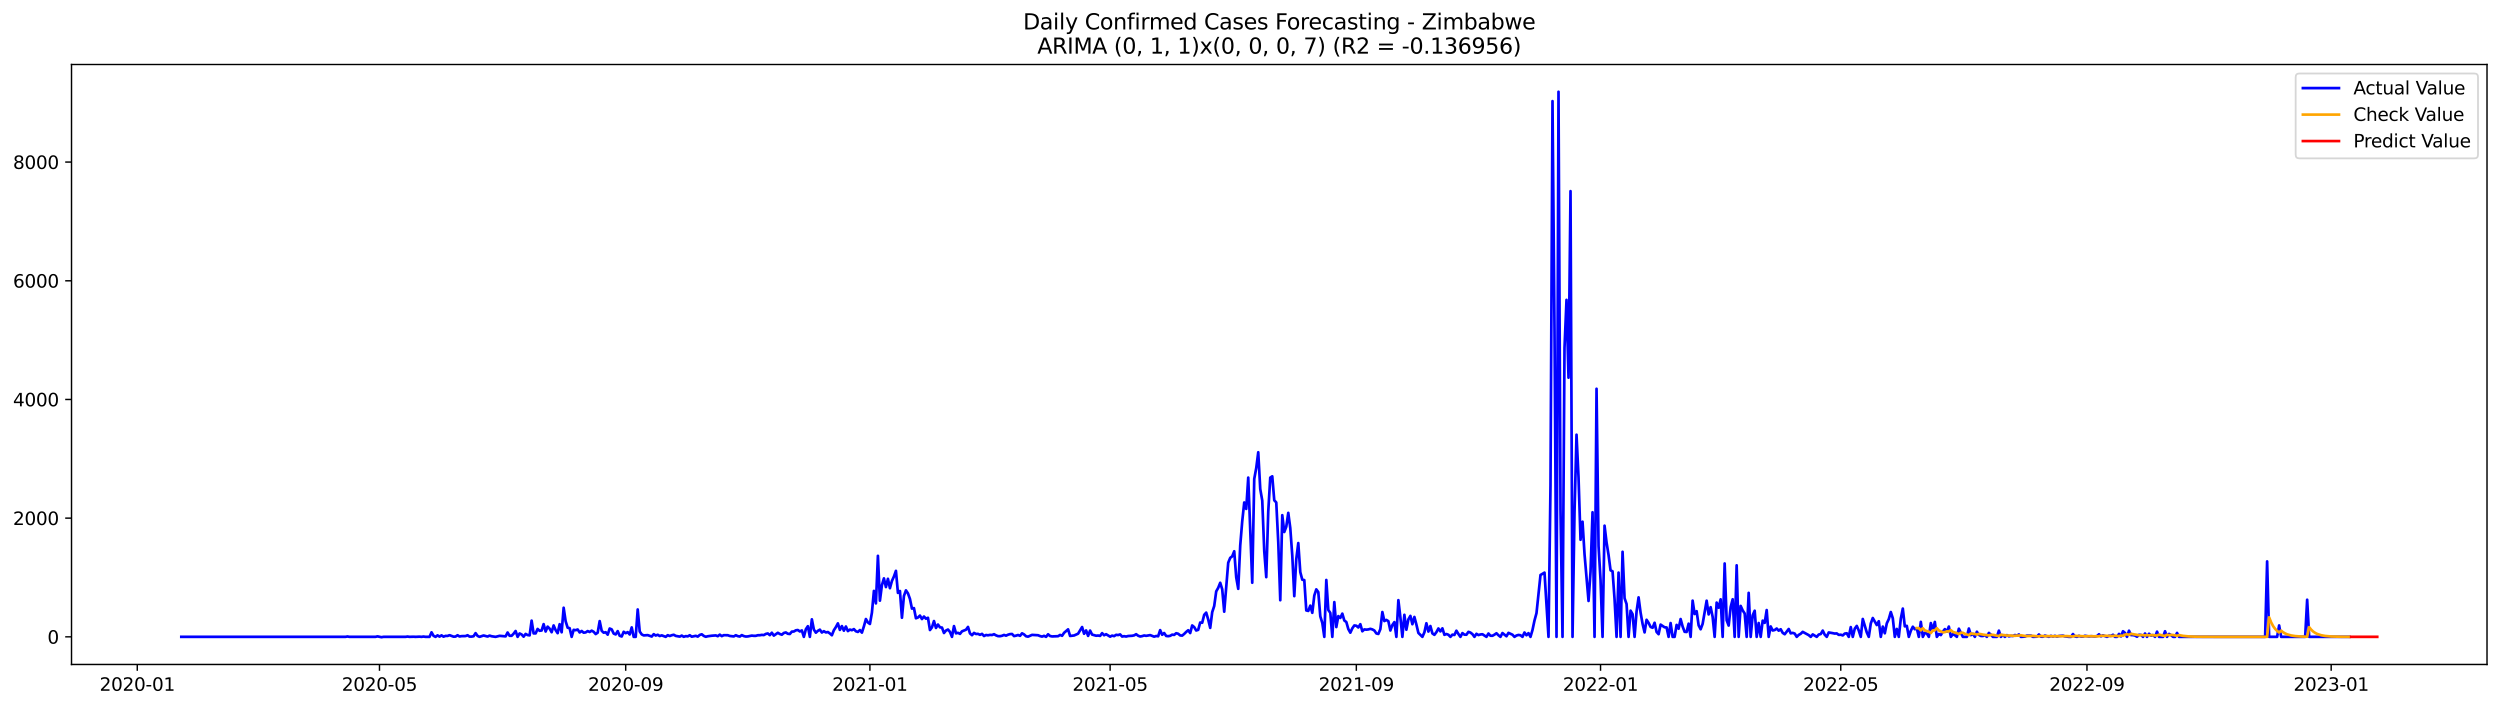 <?xml version="1.0" encoding="utf-8" standalone="no"?>
<!DOCTYPE svg PUBLIC "-//W3C//DTD SVG 1.1//EN"
  "http://www.w3.org/Graphics/SVG/1.1/DTD/svg11.dtd">
<svg xmlns:xlink="http://www.w3.org/1999/xlink" width="1386.05pt" height="392.274pt" viewBox="0 0 1386.05 392.274" xmlns="http://www.w3.org/2000/svg" version="1.1">
 <defs>
  <style type="text/css">*{stroke-linejoin: round; stroke-linecap: butt}</style>
 </defs>
 <g id="figure_1">
  <g id="patch_1">
   <path d="M 0 392.274 
L 1386.05 392.274 
L 1386.05 0 
L 0 0 
z
" style="fill: #ffffff"/>
  </g>
  <g id="axes_1">
   <g id="patch_2">
    <path d="M 39.65 368.396 
L 1378.85 368.396 
L 1378.85 35.755 
L 39.65 35.755 
z
" style="fill: #ffffff"/>
   </g>
   <g id="matplotlib.axis_1">
    <g id="xtick_1">
     <g id="line2d_1">
      <defs>
       <path id="mcf1767d768" d="M 0 0 
L 0 3.5 
" style="stroke: #000000; stroke-width: 0.8"/>
      </defs>
      <g>
       <use xlink:href="#mcf1767d768" x="76.107" y="368.396" style="stroke: #000000; stroke-width: 0.8"/>
      </g>
     </g>
     <g id="text_1">
      <!-- 2020-01 -->
      <g transform="translate(55.216 382.994)scale(0.1 -0.1)">
       <defs>
        <path id="DejaVuSans-32" d="M 1228 531 
L 3431 531 
L 3431 0 
L 469 0 
L 469 531 
Q 828 903 1448 1529 
Q 2069 2156 2228 2338 
Q 2531 2678 2651 2914 
Q 2772 3150 2772 3378 
Q 2772 3750 2511 3984 
Q 2250 4219 1831 4219 
Q 1534 4219 1204 4116 
Q 875 4013 500 3803 
L 500 4441 
Q 881 4594 1212 4672 
Q 1544 4750 1819 4750 
Q 2544 4750 2975 4387 
Q 3406 4025 3406 3419 
Q 3406 3131 3298 2873 
Q 3191 2616 2906 2266 
Q 2828 2175 2409 1742 
Q 1991 1309 1228 531 
z
" transform="scale(0.016)"/>
        <path id="DejaVuSans-30" d="M 2034 4250 
Q 1547 4250 1301 3770 
Q 1056 3291 1056 2328 
Q 1056 1369 1301 889 
Q 1547 409 2034 409 
Q 2525 409 2770 889 
Q 3016 1369 3016 2328 
Q 3016 3291 2770 3770 
Q 2525 4250 2034 4250 
z
M 2034 4750 
Q 2819 4750 3233 4129 
Q 3647 3509 3647 2328 
Q 3647 1150 3233 529 
Q 2819 -91 2034 -91 
Q 1250 -91 836 529 
Q 422 1150 422 2328 
Q 422 3509 836 4129 
Q 1250 4750 2034 4750 
z
" transform="scale(0.016)"/>
        <path id="DejaVuSans-2d" d="M 313 2009 
L 1997 2009 
L 1997 1497 
L 313 1497 
L 313 2009 
z
" transform="scale(0.016)"/>
        <path id="DejaVuSans-31" d="M 794 531 
L 1825 531 
L 1825 4091 
L 703 3866 
L 703 4441 
L 1819 4666 
L 2450 4666 
L 2450 531 
L 3481 531 
L 3481 0 
L 794 0 
L 794 531 
z
" transform="scale(0.016)"/>
       </defs>
       <use xlink:href="#DejaVuSans-32"/>
       <use xlink:href="#DejaVuSans-30" x="63.623"/>
       <use xlink:href="#DejaVuSans-32" x="127.246"/>
       <use xlink:href="#DejaVuSans-30" x="190.869"/>
       <use xlink:href="#DejaVuSans-2d" x="254.492"/>
       <use xlink:href="#DejaVuSans-30" x="290.576"/>
       <use xlink:href="#DejaVuSans-31" x="354.199"/>
      </g>
     </g>
    </g>
    <g id="xtick_2">
     <g id="line2d_2">
      <g>
       <use xlink:href="#mcf1767d768" x="210.393" y="368.396" style="stroke: #000000; stroke-width: 0.8"/>
      </g>
     </g>
     <g id="text_2">
      <!-- 2020-05 -->
      <g transform="translate(189.502 382.994)scale(0.1 -0.1)">
       <defs>
        <path id="DejaVuSans-35" d="M 691 4666 
L 3169 4666 
L 3169 4134 
L 1269 4134 
L 1269 2991 
Q 1406 3038 1543 3061 
Q 1681 3084 1819 3084 
Q 2600 3084 3056 2656 
Q 3513 2228 3513 1497 
Q 3513 744 3044 326 
Q 2575 -91 1722 -91 
Q 1428 -91 1123 -41 
Q 819 9 494 109 
L 494 744 
Q 775 591 1075 516 
Q 1375 441 1709 441 
Q 2250 441 2565 725 
Q 2881 1009 2881 1497 
Q 2881 1984 2565 2268 
Q 2250 2553 1709 2553 
Q 1456 2553 1204 2497 
Q 953 2441 691 2322 
L 691 4666 
z
" transform="scale(0.016)"/>
       </defs>
       <use xlink:href="#DejaVuSans-32"/>
       <use xlink:href="#DejaVuSans-30" x="63.623"/>
       <use xlink:href="#DejaVuSans-32" x="127.246"/>
       <use xlink:href="#DejaVuSans-30" x="190.869"/>
       <use xlink:href="#DejaVuSans-2d" x="254.492"/>
       <use xlink:href="#DejaVuSans-30" x="290.576"/>
       <use xlink:href="#DejaVuSans-35" x="354.199"/>
      </g>
     </g>
    </g>
    <g id="xtick_3">
     <g id="line2d_3">
      <g>
       <use xlink:href="#mcf1767d768" x="346.899" y="368.396" style="stroke: #000000; stroke-width: 0.8"/>
      </g>
     </g>
     <g id="text_3">
      <!-- 2020-09 -->
      <g transform="translate(326.008 382.994)scale(0.1 -0.1)">
       <defs>
        <path id="DejaVuSans-39" d="M 703 97 
L 703 672 
Q 941 559 1184 500 
Q 1428 441 1663 441 
Q 2288 441 2617 861 
Q 2947 1281 2994 2138 
Q 2813 1869 2534 1725 
Q 2256 1581 1919 1581 
Q 1219 1581 811 2004 
Q 403 2428 403 3163 
Q 403 3881 828 4315 
Q 1253 4750 1959 4750 
Q 2769 4750 3195 4129 
Q 3622 3509 3622 2328 
Q 3622 1225 3098 567 
Q 2575 -91 1691 -91 
Q 1453 -91 1209 -44 
Q 966 3 703 97 
z
M 1959 2075 
Q 2384 2075 2632 2365 
Q 2881 2656 2881 3163 
Q 2881 3666 2632 3958 
Q 2384 4250 1959 4250 
Q 1534 4250 1286 3958 
Q 1038 3666 1038 3163 
Q 1038 2656 1286 2365 
Q 1534 2075 1959 2075 
z
" transform="scale(0.016)"/>
       </defs>
       <use xlink:href="#DejaVuSans-32"/>
       <use xlink:href="#DejaVuSans-30" x="63.623"/>
       <use xlink:href="#DejaVuSans-32" x="127.246"/>
       <use xlink:href="#DejaVuSans-30" x="190.869"/>
       <use xlink:href="#DejaVuSans-2d" x="254.492"/>
       <use xlink:href="#DejaVuSans-30" x="290.576"/>
       <use xlink:href="#DejaVuSans-39" x="354.199"/>
      </g>
     </g>
    </g>
    <g id="xtick_4">
     <g id="line2d_4">
      <g>
       <use xlink:href="#mcf1767d768" x="482.295" y="368.396" style="stroke: #000000; stroke-width: 0.8"/>
      </g>
     </g>
     <g id="text_4">
      <!-- 2021-01 -->
      <g transform="translate(461.404 382.994)scale(0.1 -0.1)">
       <use xlink:href="#DejaVuSans-32"/>
       <use xlink:href="#DejaVuSans-30" x="63.623"/>
       <use xlink:href="#DejaVuSans-32" x="127.246"/>
       <use xlink:href="#DejaVuSans-31" x="190.869"/>
       <use xlink:href="#DejaVuSans-2d" x="254.492"/>
       <use xlink:href="#DejaVuSans-30" x="290.576"/>
       <use xlink:href="#DejaVuSans-31" x="354.199"/>
      </g>
     </g>
    </g>
    <g id="xtick_5">
     <g id="line2d_5">
      <g>
       <use xlink:href="#mcf1767d768" x="615.472" y="368.396" style="stroke: #000000; stroke-width: 0.8"/>
      </g>
     </g>
     <g id="text_5">
      <!-- 2021-05 -->
      <g transform="translate(594.58 382.994)scale(0.1 -0.1)">
       <use xlink:href="#DejaVuSans-32"/>
       <use xlink:href="#DejaVuSans-30" x="63.623"/>
       <use xlink:href="#DejaVuSans-32" x="127.246"/>
       <use xlink:href="#DejaVuSans-31" x="190.869"/>
       <use xlink:href="#DejaVuSans-2d" x="254.492"/>
       <use xlink:href="#DejaVuSans-30" x="290.576"/>
       <use xlink:href="#DejaVuSans-35" x="354.199"/>
      </g>
     </g>
    </g>
    <g id="xtick_6">
     <g id="line2d_6">
      <g>
       <use xlink:href="#mcf1767d768" x="751.977" y="368.396" style="stroke: #000000; stroke-width: 0.8"/>
      </g>
     </g>
     <g id="text_6">
      <!-- 2021-09 -->
      <g transform="translate(731.086 382.994)scale(0.1 -0.1)">
       <use xlink:href="#DejaVuSans-32"/>
       <use xlink:href="#DejaVuSans-30" x="63.623"/>
       <use xlink:href="#DejaVuSans-32" x="127.246"/>
       <use xlink:href="#DejaVuSans-31" x="190.869"/>
       <use xlink:href="#DejaVuSans-2d" x="254.492"/>
       <use xlink:href="#DejaVuSans-30" x="290.576"/>
       <use xlink:href="#DejaVuSans-39" x="354.199"/>
      </g>
     </g>
    </g>
    <g id="xtick_7">
     <g id="line2d_7">
      <g>
       <use xlink:href="#mcf1767d768" x="887.373" y="368.396" style="stroke: #000000; stroke-width: 0.8"/>
      </g>
     </g>
     <g id="text_7">
      <!-- 2022-01 -->
      <g transform="translate(866.482 382.994)scale(0.1 -0.1)">
       <use xlink:href="#DejaVuSans-32"/>
       <use xlink:href="#DejaVuSans-30" x="63.623"/>
       <use xlink:href="#DejaVuSans-32" x="127.246"/>
       <use xlink:href="#DejaVuSans-32" x="190.869"/>
       <use xlink:href="#DejaVuSans-2d" x="254.492"/>
       <use xlink:href="#DejaVuSans-30" x="290.576"/>
       <use xlink:href="#DejaVuSans-31" x="354.199"/>
      </g>
     </g>
    </g>
    <g id="xtick_8">
     <g id="line2d_8">
      <g>
       <use xlink:href="#mcf1767d768" x="1020.55" y="368.396" style="stroke: #000000; stroke-width: 0.8"/>
      </g>
     </g>
     <g id="text_8">
      <!-- 2022-05 -->
      <g transform="translate(999.659 382.994)scale(0.1 -0.1)">
       <use xlink:href="#DejaVuSans-32"/>
       <use xlink:href="#DejaVuSans-30" x="63.623"/>
       <use xlink:href="#DejaVuSans-32" x="127.246"/>
       <use xlink:href="#DejaVuSans-32" x="190.869"/>
       <use xlink:href="#DejaVuSans-2d" x="254.492"/>
       <use xlink:href="#DejaVuSans-30" x="290.576"/>
       <use xlink:href="#DejaVuSans-35" x="354.199"/>
      </g>
     </g>
    </g>
    <g id="xtick_9">
     <g id="line2d_9">
      <g>
       <use xlink:href="#mcf1767d768" x="1157.056" y="368.396" style="stroke: #000000; stroke-width: 0.8"/>
      </g>
     </g>
     <g id="text_9">
      <!-- 2022-09 -->
      <g transform="translate(1136.164 382.994)scale(0.1 -0.1)">
       <use xlink:href="#DejaVuSans-32"/>
       <use xlink:href="#DejaVuSans-30" x="63.623"/>
       <use xlink:href="#DejaVuSans-32" x="127.246"/>
       <use xlink:href="#DejaVuSans-32" x="190.869"/>
       <use xlink:href="#DejaVuSans-2d" x="254.492"/>
       <use xlink:href="#DejaVuSans-30" x="290.576"/>
       <use xlink:href="#DejaVuSans-39" x="354.199"/>
      </g>
     </g>
    </g>
    <g id="xtick_10">
     <g id="line2d_10">
      <g>
       <use xlink:href="#mcf1767d768" x="1292.452" y="368.396" style="stroke: #000000; stroke-width: 0.8"/>
      </g>
     </g>
     <g id="text_10">
      <!-- 2023-01 -->
      <g transform="translate(1271.56 382.994)scale(0.1 -0.1)">
       <defs>
        <path id="DejaVuSans-33" d="M 2597 2516 
Q 3050 2419 3304 2112 
Q 3559 1806 3559 1356 
Q 3559 666 3084 287 
Q 2609 -91 1734 -91 
Q 1441 -91 1130 -33 
Q 819 25 488 141 
L 488 750 
Q 750 597 1062 519 
Q 1375 441 1716 441 
Q 2309 441 2620 675 
Q 2931 909 2931 1356 
Q 2931 1769 2642 2001 
Q 2353 2234 1838 2234 
L 1294 2234 
L 1294 2753 
L 1863 2753 
Q 2328 2753 2575 2939 
Q 2822 3125 2822 3475 
Q 2822 3834 2567 4026 
Q 2313 4219 1838 4219 
Q 1578 4219 1281 4162 
Q 984 4106 628 3988 
L 628 4550 
Q 988 4650 1302 4700 
Q 1616 4750 1894 4750 
Q 2613 4750 3031 4423 
Q 3450 4097 3450 3541 
Q 3450 3153 3228 2886 
Q 3006 2619 2597 2516 
z
" transform="scale(0.016)"/>
       </defs>
       <use xlink:href="#DejaVuSans-32"/>
       <use xlink:href="#DejaVuSans-30" x="63.623"/>
       <use xlink:href="#DejaVuSans-32" x="127.246"/>
       <use xlink:href="#DejaVuSans-33" x="190.869"/>
       <use xlink:href="#DejaVuSans-2d" x="254.492"/>
       <use xlink:href="#DejaVuSans-30" x="290.576"/>
       <use xlink:href="#DejaVuSans-31" x="354.199"/>
      </g>
     </g>
    </g>
   </g>
   <g id="matplotlib.axis_2">
    <g id="ytick_1">
     <g id="line2d_11">
      <defs>
       <path id="m72640cbdbe" d="M 0 0 
L -3.5 0 
" style="stroke: #000000; stroke-width: 0.8"/>
      </defs>
      <g>
       <use xlink:href="#m72640cbdbe" x="39.65" y="353.078" style="stroke: #000000; stroke-width: 0.8"/>
      </g>
     </g>
     <g id="text_11">
      <!-- 0 -->
      <g transform="translate(26.288 356.877)scale(0.1 -0.1)">
       <use xlink:href="#DejaVuSans-30"/>
      </g>
     </g>
    </g>
    <g id="ytick_2">
     <g id="line2d_12">
      <g>
       <use xlink:href="#m72640cbdbe" x="39.65" y="287.275" style="stroke: #000000; stroke-width: 0.8"/>
      </g>
     </g>
     <g id="text_12">
      <!-- 2000 -->
      <g transform="translate(7.2 291.074)scale(0.1 -0.1)">
       <use xlink:href="#DejaVuSans-32"/>
       <use xlink:href="#DejaVuSans-30" x="63.623"/>
       <use xlink:href="#DejaVuSans-30" x="127.246"/>
       <use xlink:href="#DejaVuSans-30" x="190.869"/>
      </g>
     </g>
    </g>
    <g id="ytick_3">
     <g id="line2d_13">
      <g>
       <use xlink:href="#m72640cbdbe" x="39.65" y="221.471" style="stroke: #000000; stroke-width: 0.8"/>
      </g>
     </g>
     <g id="text_13">
      <!-- 4000 -->
      <g transform="translate(7.2 225.27)scale(0.1 -0.1)">
       <defs>
        <path id="DejaVuSans-34" d="M 2419 4116 
L 825 1625 
L 2419 1625 
L 2419 4116 
z
M 2253 4666 
L 3047 4666 
L 3047 1625 
L 3713 1625 
L 3713 1100 
L 3047 1100 
L 3047 0 
L 2419 0 
L 2419 1100 
L 313 1100 
L 313 1709 
L 2253 4666 
z
" transform="scale(0.016)"/>
       </defs>
       <use xlink:href="#DejaVuSans-34"/>
       <use xlink:href="#DejaVuSans-30" x="63.623"/>
       <use xlink:href="#DejaVuSans-30" x="127.246"/>
       <use xlink:href="#DejaVuSans-30" x="190.869"/>
      </g>
     </g>
    </g>
    <g id="ytick_4">
     <g id="line2d_14">
      <g>
       <use xlink:href="#m72640cbdbe" x="39.65" y="155.668" style="stroke: #000000; stroke-width: 0.8"/>
      </g>
     </g>
     <g id="text_14">
      <!-- 6000 -->
      <g transform="translate(7.2 159.467)scale(0.1 -0.1)">
       <defs>
        <path id="DejaVuSans-36" d="M 2113 2584 
Q 1688 2584 1439 2293 
Q 1191 2003 1191 1497 
Q 1191 994 1439 701 
Q 1688 409 2113 409 
Q 2538 409 2786 701 
Q 3034 994 3034 1497 
Q 3034 2003 2786 2293 
Q 2538 2584 2113 2584 
z
M 3366 4563 
L 3366 3988 
Q 3128 4100 2886 4159 
Q 2644 4219 2406 4219 
Q 1781 4219 1451 3797 
Q 1122 3375 1075 2522 
Q 1259 2794 1537 2939 
Q 1816 3084 2150 3084 
Q 2853 3084 3261 2657 
Q 3669 2231 3669 1497 
Q 3669 778 3244 343 
Q 2819 -91 2113 -91 
Q 1303 -91 875 529 
Q 447 1150 447 2328 
Q 447 3434 972 4092 
Q 1497 4750 2381 4750 
Q 2619 4750 2861 4703 
Q 3103 4656 3366 4563 
z
" transform="scale(0.016)"/>
       </defs>
       <use xlink:href="#DejaVuSans-36"/>
       <use xlink:href="#DejaVuSans-30" x="63.623"/>
       <use xlink:href="#DejaVuSans-30" x="127.246"/>
       <use xlink:href="#DejaVuSans-30" x="190.869"/>
      </g>
     </g>
    </g>
    <g id="ytick_5">
     <g id="line2d_15">
      <g>
       <use xlink:href="#m72640cbdbe" x="39.65" y="89.864" style="stroke: #000000; stroke-width: 0.8"/>
      </g>
     </g>
     <g id="text_15">
      <!-- 8000 -->
      <g transform="translate(7.2 93.663)scale(0.1 -0.1)">
       <defs>
        <path id="DejaVuSans-38" d="M 2034 2216 
Q 1584 2216 1326 1975 
Q 1069 1734 1069 1313 
Q 1069 891 1326 650 
Q 1584 409 2034 409 
Q 2484 409 2743 651 
Q 3003 894 3003 1313 
Q 3003 1734 2745 1975 
Q 2488 2216 2034 2216 
z
M 1403 2484 
Q 997 2584 770 2862 
Q 544 3141 544 3541 
Q 544 4100 942 4425 
Q 1341 4750 2034 4750 
Q 2731 4750 3128 4425 
Q 3525 4100 3525 3541 
Q 3525 3141 3298 2862 
Q 3072 2584 2669 2484 
Q 3125 2378 3379 2068 
Q 3634 1759 3634 1313 
Q 3634 634 3220 271 
Q 2806 -91 2034 -91 
Q 1263 -91 848 271 
Q 434 634 434 1313 
Q 434 1759 690 2068 
Q 947 2378 1403 2484 
z
M 1172 3481 
Q 1172 3119 1398 2916 
Q 1625 2713 2034 2713 
Q 2441 2713 2670 2916 
Q 2900 3119 2900 3481 
Q 2900 3844 2670 4047 
Q 2441 4250 2034 4250 
Q 1625 4250 1398 4047 
Q 1172 3844 1172 3481 
z
" transform="scale(0.016)"/>
       </defs>
       <use xlink:href="#DejaVuSans-38"/>
       <use xlink:href="#DejaVuSans-30" x="63.623"/>
       <use xlink:href="#DejaVuSans-30" x="127.246"/>
       <use xlink:href="#DejaVuSans-30" x="190.869"/>
      </g>
     </g>
    </g>
   </g>
   <g id="line2d_16">
    <path d="M 100.523 353.078 
L 191.527 353.078 
L 192.636 352.881 
L 193.746 353.078 
L 197.076 353.078 
L 208.174 353.078 
L 209.283 352.815 
L 211.503 353.276 
L 212.613 353.078 
L 224.821 353.078 
L 225.931 352.914 
L 227.04 353.078 
L 229.26 353.012 
L 230.37 353.078 
L 232.589 352.979 
L 233.699 353.078 
L 234.809 352.914 
L 235.919 353.078 
L 238.138 353.078 
L 239.248 350.578 
L 240.358 352.519 
L 241.468 353.078 
L 242.578 352.256 
L 243.687 352.946 
L 244.797 352.256 
L 245.907 352.979 
L 247.017 352.552 
L 248.127 352.585 
L 249.236 352.157 
L 251.456 352.979 
L 252.566 352.914 
L 253.676 352.19 
L 254.785 352.881 
L 255.895 352.683 
L 258.115 352.65 
L 259.225 352.19 
L 260.334 352.946 
L 261.444 352.946 
L 262.554 352.749 
L 263.664 351.038 
L 264.774 352.552 
L 265.883 353.078 
L 268.103 352.321 
L 270.323 352.914 
L 271.432 352.387 
L 272.542 352.749 
L 274.762 353.078 
L 276.981 352.519 
L 280.311 352.815 
L 281.421 350.676 
L 282.531 352.486 
L 283.64 352.486 
L 284.75 351.334 
L 285.86 349.854 
L 286.97 353.078 
L 288.08 351.203 
L 289.189 351.762 
L 290.299 352.979 
L 291.409 351.466 
L 292.519 352.091 
L 293.629 352.256 
L 294.738 344.096 
L 295.848 351.17 
L 296.958 351.17 
L 298.068 348.702 
L 299.178 349.722 
L 300.287 349.558 
L 301.397 346.037 
L 302.507 350.117 
L 303.617 347.419 
L 304.727 348.538 
L 305.836 350.512 
L 306.946 346.761 
L 308.056 349.36 
L 309.166 351.038 
L 310.276 346.07 
L 311.385 350.545 
L 312.495 336.956 
L 313.605 344.458 
L 314.715 348.011 
L 315.825 348.274 
L 316.934 353.078 
L 318.044 349.196 
L 319.154 349.393 
L 320.264 348.998 
L 321.374 350.643 
L 322.483 349.821 
L 323.593 350.775 
L 324.703 350.61 
L 325.813 349.887 
L 326.923 350.38 
L 328.032 349.656 
L 329.142 350.281 
L 330.252 351.532 
L 331.362 350.775 
L 332.472 344.359 
L 333.581 349.722 
L 334.691 350.775 
L 335.801 350.512 
L 336.911 351.861 
L 338.021 348.472 
L 339.131 348.932 
L 340.24 351.268 
L 341.35 351.729 
L 342.46 349.92 
L 343.57 352.486 
L 344.68 352.881 
L 345.789 350.281 
L 346.899 351.038 
L 348.009 350.479 
L 349.119 351.762 
L 350.229 347.847 
L 351.338 353.078 
L 352.448 353.078 
L 353.558 337.91 
L 354.668 350.117 
L 355.778 351.729 
L 356.887 352.288 
L 359.107 352.124 
L 361.327 352.914 
L 362.436 351.598 
L 363.546 352.354 
L 364.656 351.927 
L 365.766 352.617 
L 366.876 352.256 
L 369.095 353.078 
L 370.205 352.157 
L 371.315 352.617 
L 372.425 352.19 
L 373.534 351.927 
L 374.644 352.552 
L 376.864 352.946 
L 377.974 352.387 
L 379.083 353.045 
L 380.193 352.683 
L 381.303 352.815 
L 382.413 352.19 
L 383.523 352.979 
L 385.742 352.519 
L 386.852 352.946 
L 387.962 352.025 
L 389.072 351.663 
L 390.181 352.552 
L 391.291 353.045 
L 392.401 352.749 
L 394.621 352.453 
L 396.84 352.288 
L 397.95 352.716 
L 399.06 351.861 
L 400.17 352.683 
L 401.28 352.157 
L 403.499 352.19 
L 404.609 352.585 
L 406.829 352.848 
L 407.938 352.19 
L 409.048 352.683 
L 410.158 352.914 
L 411.268 352.124 
L 412.378 352.65 
L 413.487 352.914 
L 414.597 352.848 
L 416.817 352.387 
L 417.927 352.519 
L 419.036 352.519 
L 420.146 352.19 
L 421.256 352.19 
L 422.366 351.992 
L 423.476 352.091 
L 424.585 351.466 
L 425.695 351.203 
L 426.805 352.124 
L 427.915 350.808 
L 429.025 352.387 
L 431.244 350.841 
L 432.354 351.499 
L 433.464 351.894 
L 434.574 350.939 
L 435.683 350.643 
L 436.793 351.367 
L 437.903 351.499 
L 439.013 350.183 
L 440.123 350.117 
L 441.232 349.459 
L 442.342 349.294 
L 443.452 350.084 
L 444.562 349.525 
L 445.672 353.078 
L 446.781 348.867 
L 447.891 347.189 
L 449.001 353.078 
L 450.111 343.372 
L 451.221 349.031 
L 452.33 350.775 
L 453.44 349.755 
L 454.55 349.097 
L 455.66 350.676 
L 456.77 349.952 
L 457.879 350.643 
L 458.989 350.413 
L 460.099 351.203 
L 461.209 352.19 
L 462.319 349.393 
L 463.429 347.682 
L 464.538 345.609 
L 465.648 349.229 
L 466.758 347.123 
L 467.868 349.656 
L 468.978 347.353 
L 470.087 349.887 
L 471.197 349.064 
L 472.307 349.393 
L 473.417 348.801 
L 474.527 349.985 
L 475.636 350.347 
L 476.746 349.327 
L 477.856 350.742 
L 478.966 347.254 
L 480.076 343.208 
L 481.185 345.116 
L 482.295 345.938 
L 483.405 339.687 
L 484.515 327.612 
L 485.625 334.522 
L 486.734 308.167 
L 487.844 333.008 
L 488.954 324.421 
L 490.064 320.67 
L 491.174 325.474 
L 492.283 320.9 
L 493.393 326.099 
L 494.503 322.085 
L 495.613 319.617 
L 496.723 316.491 
L 497.832 328.698 
L 498.942 327.678 
L 500.052 342.484 
L 501.162 330.409 
L 502.272 327.316 
L 503.381 328.961 
L 504.491 332.054 
L 505.601 337.417 
L 506.711 337.154 
L 507.821 342.78 
L 508.93 342.352 
L 510.04 341.299 
L 511.15 343.208 
L 512.26 341.826 
L 513.37 343.01 
L 514.479 342.517 
L 515.589 349.294 
L 516.699 347.814 
L 517.809 344.326 
L 518.919 348.143 
L 520.028 346.267 
L 521.138 347.814 
L 522.248 347.945 
L 523.358 350.939 
L 524.468 349.591 
L 525.578 349.031 
L 526.687 350.347 
L 527.797 353.078 
L 528.907 347.123 
L 530.017 351.137 
L 531.127 350.841 
L 532.236 351.433 
L 533.346 350.018 
L 535.566 349.13 
L 536.676 347.583 
L 537.785 351.17 
L 538.895 352.157 
L 540.005 350.907 
L 541.115 351.499 
L 542.225 351.433 
L 543.334 351.959 
L 544.444 351.433 
L 545.554 352.617 
L 546.664 352.058 
L 547.774 352.223 
L 548.883 351.992 
L 549.993 352.058 
L 551.103 351.63 
L 552.213 352.256 
L 553.323 352.683 
L 554.432 352.716 
L 555.542 352.486 
L 556.652 352.025 
L 557.762 352.42 
L 558.872 351.894 
L 559.981 351.565 
L 561.091 351.499 
L 562.201 352.65 
L 563.311 352.42 
L 564.421 352.058 
L 565.53 352.519 
L 566.64 351.137 
L 567.75 351.729 
L 568.86 352.749 
L 569.97 352.979 
L 572.189 351.992 
L 575.519 352.19 
L 576.628 352.65 
L 577.738 352.946 
L 578.848 352.519 
L 579.958 353.078 
L 581.068 351.663 
L 582.177 352.617 
L 583.287 352.848 
L 586.617 352.716 
L 587.727 352.025 
L 588.836 352.486 
L 589.946 350.841 
L 592.166 348.932 
L 593.276 352.585 
L 595.495 352.321 
L 597.715 351.334 
L 599.934 347.649 
L 601.044 351.367 
L 602.154 349.525 
L 603.264 352.552 
L 604.374 349.623 
L 605.483 351.828 
L 607.703 352.453 
L 608.813 352.354 
L 609.923 352.552 
L 611.032 351.038 
L 612.142 352.19 
L 613.252 351.63 
L 615.472 352.979 
L 616.581 352.387 
L 617.691 352.683 
L 618.801 351.959 
L 619.911 352.091 
L 621.021 351.729 
L 622.13 352.914 
L 623.24 352.716 
L 624.35 352.914 
L 625.46 352.617 
L 627.679 352.486 
L 628.789 352.256 
L 629.899 351.63 
L 631.009 352.453 
L 632.119 352.881 
L 633.228 352.683 
L 634.338 352.321 
L 635.448 352.519 
L 637.668 352.124 
L 639.887 352.979 
L 640.997 352.617 
L 642.107 352.749 
L 643.217 349.36 
L 644.326 351.927 
L 645.436 350.972 
L 646.546 352.585 
L 647.656 352.716 
L 648.766 352.519 
L 649.876 351.861 
L 650.985 351.992 
L 652.095 351.071 
L 653.205 351.367 
L 654.315 352.288 
L 655.425 352.387 
L 656.534 351.466 
L 657.644 350.347 
L 658.754 349.426 
L 659.864 350.972 
L 660.974 346.761 
L 662.083 347.682 
L 663.193 349.558 
L 664.303 349.196 
L 665.413 345.149 
L 666.523 345.247 
L 667.632 340.872 
L 668.742 339.654 
L 669.852 343.438 
L 670.962 348.11 
L 672.072 339.391 
L 673.181 336.002 
L 674.291 327.875 
L 675.401 325.901 
L 676.511 323.105 
L 677.621 326.724 
L 678.73 339.128 
L 680.95 311.984 
L 682.06 309.286 
L 683.17 308.43 
L 684.279 305.634 
L 685.389 320.111 
L 686.499 326.461 
L 687.609 302.409 
L 688.719 288.953 
L 689.828 278.589 
L 690.938 282.142 
L 692.048 264.803 
L 694.268 323.072 
L 695.377 265.527 
L 696.487 259.473 
L 697.597 250.754 
L 698.707 271.12 
L 699.817 277.536 
L 700.926 305.535 
L 702.036 319.979 
L 703.146 283.557 
L 704.256 264.803 
L 705.366 264.079 
L 706.475 277.371 
L 707.585 278.556 
L 708.695 300.731 
L 709.805 332.778 
L 710.915 285.629 
L 712.025 294.941 
L 713.134 292.012 
L 714.244 284.346 
L 715.354 292.736 
L 716.464 308.003 
L 717.574 330.507 
L 718.683 310.01 
L 719.793 301.093 
L 720.903 317.182 
L 722.013 321.394 
L 723.123 321.624 
L 724.232 338.437 
L 725.342 338.7 
L 726.452 335.772 
L 727.562 339.753 
L 728.672 330.178 
L 729.781 326.757 
L 730.891 328.27 
L 732.001 341.727 
L 733.111 345.346 
L 734.221 353.078 
L 735.33 321.558 
L 736.44 338.206 
L 737.55 339.786 
L 738.66 353.078 
L 739.77 333.831 
L 740.879 347.649 
L 741.989 341.595 
L 743.099 342.582 
L 744.209 340.214 
L 745.319 344.03 
L 746.428 344.853 
L 747.538 348.768 
L 748.648 350.775 
L 749.758 348.34 
L 750.868 346.761 
L 751.977 346.925 
L 753.087 347.88 
L 754.197 346.07 
L 755.307 349.985 
L 756.417 348.965 
L 757.526 349.097 
L 758.636 348.965 
L 759.746 348.636 
L 760.856 348.965 
L 761.966 349.558 
L 763.075 351.203 
L 764.185 351.466 
L 765.295 348.801 
L 766.405 339.325 
L 767.515 344.326 
L 768.624 343.701 
L 769.734 344.392 
L 770.844 349.558 
L 771.954 346.531 
L 773.064 344.918 
L 774.174 353.078 
L 775.283 332.745 
L 776.393 342.221 
L 777.503 353.078 
L 778.613 340.872 
L 779.723 349.13 
L 780.832 343.405 
L 781.942 341.464 
L 783.052 346.07 
L 784.162 342.056 
L 785.272 346.235 
L 786.381 350.907 
L 788.601 353.078 
L 789.711 350.578 
L 790.821 345.544 
L 791.93 350.15 
L 793.04 347.09 
L 794.15 351.203 
L 795.26 351.959 
L 796.37 350.479 
L 797.479 348.439 
L 798.589 350.051 
L 799.699 348.373 
L 800.809 351.959 
L 801.919 351.499 
L 803.028 351.927 
L 804.138 353.078 
L 805.248 351.861 
L 806.358 352.025 
L 807.468 349.689 
L 808.577 351.499 
L 809.687 353.078 
L 810.797 351.005 
L 811.907 351.861 
L 813.017 351.894 
L 814.126 350.314 
L 815.236 350.709 
L 816.346 351.565 
L 817.456 353.078 
L 818.566 351.4 
L 819.675 352.091 
L 820.785 351.762 
L 821.895 351.63 
L 824.115 353.078 
L 825.224 351.236 
L 826.334 352.453 
L 827.444 352.486 
L 828.554 351.861 
L 829.664 351.104 
L 830.773 352.19 
L 831.883 353.078 
L 832.993 350.972 
L 835.213 352.749 
L 836.323 350.874 
L 838.542 351.894 
L 839.652 353.078 
L 840.762 352.354 
L 841.872 352.025 
L 842.981 352.19 
L 844.091 353.078 
L 845.201 350.676 
L 846.311 352.19 
L 847.421 351.038 
L 848.53 353.078 
L 849.64 349.294 
L 850.75 344.03 
L 851.86 339.95 
L 854.079 318.794 
L 856.299 317.478 
L 858.519 353.078 
L 859.628 269.014 
L 860.738 56.074 
L 861.848 182.351 
L 862.958 353.078 
L 864.068 50.876 
L 865.177 282.734 
L 866.287 353.078 
L 867.397 192.781 
L 868.507 166.262 
L 869.617 209.396 
L 870.726 105.986 
L 871.836 353.078 
L 872.946 283.787 
L 874.056 241.015 
L 875.166 264.605 
L 876.275 299.251 
L 877.385 289.249 
L 878.495 307.279 
L 880.715 333.173 
L 881.824 316.952 
L 882.934 284.017 
L 884.044 353.078 
L 885.154 215.549 
L 886.264 302.738 
L 887.373 321.624 
L 888.483 353.078 
L 889.593 291.453 
L 890.703 300.731 
L 891.813 307.707 
L 892.922 316.195 
L 894.032 316.755 
L 895.142 332.153 
L 896.252 353.078 
L 897.362 317.478 
L 898.472 353.078 
L 899.581 305.93 
L 900.691 331.659 
L 901.801 334.883 
L 902.911 353.078 
L 904.021 338.568 
L 905.13 340.51 
L 906.24 353.078 
L 907.35 339.029 
L 908.46 331.198 
L 909.57 339.621 
L 910.679 345.906 
L 911.789 350.61 
L 912.899 343.635 
L 914.009 345.346 
L 915.119 347.583 
L 916.228 348.044 
L 917.338 345.28 
L 918.448 350.38 
L 919.558 351.598 
L 920.668 346.3 
L 922.887 347.781 
L 923.997 347.88 
L 925.107 353.078 
L 926.217 345.445 
L 927.326 353.078 
L 928.436 353.078 
L 929.546 346.465 
L 930.656 348.571 
L 931.766 343.208 
L 932.875 347.353 
L 933.985 350.281 
L 935.095 350.38 
L 936.205 345.774 
L 937.315 353.078 
L 938.424 333.008 
L 939.534 340.411 
L 940.644 338.865 
L 941.754 346.695 
L 942.864 348.867 
L 943.973 345.873 
L 946.193 333.041 
L 947.303 340.641 
L 948.413 336.627 
L 949.522 342.023 
L 950.632 353.078 
L 951.742 334.094 
L 952.852 336.923 
L 953.962 332.284 
L 955.071 353.078 
L 956.181 312.412 
L 957.291 343.866 
L 958.401 346.827 
L 959.511 336.594 
L 960.621 332.251 
L 961.73 353.078 
L 962.84 313.431 
L 963.95 353.078 
L 965.06 335.936 
L 966.17 338.404 
L 967.279 340.115 
L 968.389 353.078 
L 969.499 328.698 
L 970.609 353.078 
L 971.719 341.168 
L 972.828 338.601 
L 973.938 353.078 
L 975.048 345.412 
L 976.158 353.078 
L 977.268 344.096 
L 978.377 345.313 
L 979.487 338.239 
L 980.597 353.078 
L 981.707 347.32 
L 982.817 349.558 
L 983.926 349.294 
L 985.036 348.472 
L 986.146 349.656 
L 987.256 348.867 
L 988.366 350.874 
L 989.475 351.63 
L 991.695 348.735 
L 992.805 351.137 
L 993.915 350.874 
L 995.024 351.268 
L 996.134 353.078 
L 997.244 351.992 
L 998.354 351.367 
L 999.464 350.314 
L 1002.793 352.124 
L 1003.903 353.078 
L 1005.013 351.729 
L 1007.232 353.078 
L 1008.342 351.795 
L 1009.452 351.532 
L 1010.562 349.623 
L 1011.671 351.894 
L 1012.781 353.078 
L 1013.891 350.643 
L 1016.111 351.038 
L 1017.22 351.268 
L 1018.33 351.17 
L 1019.44 351.992 
L 1020.55 351.894 
L 1021.66 352.288 
L 1022.77 351.268 
L 1023.879 351.104 
L 1024.989 353.078 
L 1026.099 347.682 
L 1027.209 353.078 
L 1028.319 348.538 
L 1029.428 347.024 
L 1030.538 349.591 
L 1031.648 353.078 
L 1032.758 343.175 
L 1034.977 350.61 
L 1036.087 353.078 
L 1037.197 345.675 
L 1038.307 342.648 
L 1040.526 346.531 
L 1041.636 344.425 
L 1042.746 353.078 
L 1043.856 347.386 
L 1044.966 351.104 
L 1046.075 345.609 
L 1047.185 343.24 
L 1048.295 339.325 
L 1049.405 342.78 
L 1050.515 353.078 
L 1051.624 348.702 
L 1052.734 353.078 
L 1053.844 343.01 
L 1054.954 337.417 
L 1056.064 347.254 
L 1057.173 346.991 
L 1058.283 353.078 
L 1059.393 349.722 
L 1060.503 347.485 
L 1061.613 348.834 
L 1062.722 348.406 
L 1063.832 353.078 
L 1064.942 344.787 
L 1066.052 353.078 
L 1067.162 350.874 
L 1068.271 351.203 
L 1069.381 353.078 
L 1070.491 345.445 
L 1071.601 349.294 
L 1072.711 344.82 
L 1073.82 353.078 
L 1074.93 351.499 
L 1076.04 352.091 
L 1077.15 350.183 
L 1078.26 348.801 
L 1079.369 350.216 
L 1080.479 347.386 
L 1081.589 353.078 
L 1082.699 351.565 
L 1083.809 352.157 
L 1084.919 353.078 
L 1086.028 348.571 
L 1088.248 353.078 
L 1090.468 353.078 
L 1091.577 348.472 
L 1092.687 352.124 
L 1093.797 351.433 
L 1094.907 353.078 
L 1096.017 350.249 
L 1097.126 351.992 
L 1098.236 352.585 
L 1099.346 352.617 
L 1100.456 352.157 
L 1101.566 353.078 
L 1102.675 350.907 
L 1103.785 351.894 
L 1104.895 353.078 
L 1107.115 353.078 
L 1108.224 349.656 
L 1109.334 353.078 
L 1110.444 352.091 
L 1111.554 353.078 
L 1112.664 352.124 
L 1113.773 352.815 
L 1114.883 352.552 
L 1115.993 352.617 
L 1117.103 352.058 
L 1118.213 352.387 
L 1119.322 351.762 
L 1120.432 353.078 
L 1122.652 352.946 
L 1123.762 352.387 
L 1125.981 352.387 
L 1127.091 353.078 
L 1129.311 352.979 
L 1130.42 351.762 
L 1131.53 352.979 
L 1132.64 353.012 
L 1133.75 352.387 
L 1135.969 353.078 
L 1137.079 352.519 
L 1138.189 352.914 
L 1139.299 352.519 
L 1140.409 352.946 
L 1141.519 352.617 
L 1143.738 352.42 
L 1144.848 352.815 
L 1147.068 353.078 
L 1148.177 353.078 
L 1149.287 351.532 
L 1150.397 352.848 
L 1151.507 353.078 
L 1152.617 352.519 
L 1153.726 352.914 
L 1154.836 352.946 
L 1155.946 352.486 
L 1158.166 352.881 
L 1159.275 352.716 
L 1161.495 352.881 
L 1162.605 352.65 
L 1163.715 351.663 
L 1164.824 352.782 
L 1165.934 352.256 
L 1168.154 353.078 
L 1169.264 352.486 
L 1170.373 352.552 
L 1171.483 351.927 
L 1172.593 353.078 
L 1173.703 353.078 
L 1174.813 351.466 
L 1175.922 352.815 
L 1177.032 349.985 
L 1178.142 350.907 
L 1179.252 353.078 
L 1180.362 349.689 
L 1181.471 352.091 
L 1182.581 352.124 
L 1183.691 352.354 
L 1184.801 353.012 
L 1185.911 351.959 
L 1187.02 351.992 
L 1188.13 353.078 
L 1189.24 351.236 
L 1190.35 353.078 
L 1191.46 351.367 
L 1192.569 352.387 
L 1193.679 352.091 
L 1194.789 353.078 
L 1195.899 350.216 
L 1197.009 353.078 
L 1199.228 353.078 
L 1200.338 349.985 
L 1201.448 353.078 
L 1202.558 351.466 
L 1203.668 352.124 
L 1204.777 353.078 
L 1205.887 353.078 
L 1206.997 350.907 
L 1208.107 353.078 
L 1255.828 353.078 
L 1256.938 311.26 
L 1258.048 353.078 
L 1262.487 353.078 
L 1263.597 346.761 
L 1264.707 353.078 
L 1278.024 353.078 
L 1279.134 332.514 
L 1280.244 353.078 
L 1302.44 353.078 
L 1302.44 353.078 
" clip-path="url(#pc3b8ae3d75)" style="fill: none; stroke: #0000ff; stroke-width: 1.5; stroke-linecap: square"/>
   </g>
   <g id="line2d_17">
    <path d="M 1062.722 348.22 
L 1063.832 348.268 
L 1064.942 349.513 
L 1066.052 348.29 
L 1067.162 349.529 
L 1069.381 350.22 
L 1070.491 350.96 
L 1071.601 349.533 
L 1072.711 349.471 
L 1073.82 348.267 
L 1074.93 349.512 
L 1077.15 350.561 
L 1078.26 350.463 
L 1079.369 350.033 
L 1080.479 350.08 
L 1081.589 349.383 
L 1082.699 350.339 
L 1084.919 351.045 
L 1086.028 351.571 
L 1087.138 350.794 
L 1088.248 350.823 
L 1089.358 351.407 
L 1091.577 352.16 
L 1092.687 351.206 
L 1093.797 351.443 
L 1094.907 351.441 
L 1096.017 351.864 
L 1097.126 351.446 
L 1098.236 351.588 
L 1100.456 352.045 
L 1101.566 352.074 
L 1102.675 352.334 
L 1103.785 351.965 
L 1104.895 351.946 
L 1107.115 352.456 
L 1108.224 352.617 
L 1109.334 351.851 
L 1110.444 352.169 
L 1111.554 352.148 
L 1112.664 352.389 
L 1113.773 352.32 
L 1115.993 352.475 
L 1117.103 352.512 
L 1118.213 352.395 
L 1119.322 352.393 
L 1120.432 352.229 
L 1122.652 352.595 
L 1123.762 352.686 
L 1127.091 352.515 
L 1129.311 352.769 
L 1130.42 352.823 
L 1131.53 352.549 
L 1133.75 352.751 
L 1134.86 352.657 
L 1139.299 352.77 
L 1140.409 352.705 
L 1142.628 352.729 
L 1145.958 352.662 
L 1149.287 352.89 
L 1150.397 352.538 
L 1153.726 352.681 
L 1155.946 352.794 
L 1158.166 352.706 
L 1162.605 352.792 
L 1163.715 352.755 
L 1164.824 352.473 
L 1165.934 352.553 
L 1167.044 352.476 
L 1170.373 352.628 
L 1171.483 352.608 
L 1172.593 352.432 
L 1174.813 352.723 
L 1175.922 352.398 
L 1177.032 352.506 
L 1178.142 351.853 
L 1179.252 351.608 
L 1180.362 351.989 
L 1181.471 351.394 
L 1185.911 352.174 
L 1188.13 352.086 
L 1189.24 352.343 
L 1190.35 352.056 
L 1191.46 352.321 
L 1192.569 352.074 
L 1195.899 352.382 
L 1197.009 351.821 
L 1199.228 352.387 
L 1200.338 352.566 
L 1201.448 351.898 
L 1202.558 352.204 
L 1203.668 352.013 
L 1204.777 352.041 
L 1206.997 352.509 
L 1208.107 352.094 
L 1210.326 352.537 
L 1213.656 352.858 
L 1218.095 353.012 
L 1229.193 353.075 
L 1256.938 353.078 
L 1258.048 342.256 
L 1259.158 345.057 
L 1260.267 347.133 
L 1261.377 348.671 
L 1262.487 349.812 
L 1263.597 350.657 
L 1264.707 349.649 
L 1265.817 350.536 
L 1266.926 351.194 
L 1268.036 351.682 
L 1270.256 352.311 
L 1272.475 352.657 
L 1275.805 352.906 
L 1279.134 353.008 
L 1280.244 347.705 
L 1281.354 349.095 
L 1282.464 350.126 
L 1283.573 350.89 
L 1284.683 351.456 
L 1286.903 352.187 
L 1289.122 352.589 
L 1292.452 352.879 
L 1298.001 353.033 
L 1302.44 353.065 
L 1302.44 353.065 
" clip-path="url(#pc3b8ae3d75)" style="fill: none; stroke: #ffa500; stroke-width: 1.5; stroke-linecap: square"/>
   </g>
   <g id="line2d_18">
    <path d="M 1303.55 353.068 
L 1304.66 353.068 
L 1305.769 353.068 
L 1306.879 353.068 
L 1307.989 353.068 
L 1309.099 353.068 
L 1310.209 353.068 
L 1311.318 353.068 
L 1312.428 353.068 
L 1313.538 353.068 
L 1314.648 353.068 
L 1315.758 353.068 
L 1316.867 353.068 
L 1317.977 353.068 
" clip-path="url(#pc3b8ae3d75)" style="fill: none; stroke: #ff0000; stroke-width: 1.5; stroke-linecap: square"/>
   </g>
   <g id="patch_3">
    <path d="M 39.65 368.396 
L 39.65 35.755 
" style="fill: none; stroke: #000000; stroke-width: 0.8; stroke-linejoin: miter; stroke-linecap: square"/>
   </g>
   <g id="patch_4">
    <path d="M 1378.85 368.396 
L 1378.85 35.755 
" style="fill: none; stroke: #000000; stroke-width: 0.8; stroke-linejoin: miter; stroke-linecap: square"/>
   </g>
   <g id="patch_5">
    <path d="M 39.65 368.396 
L 1378.85 368.396 
" style="fill: none; stroke: #000000; stroke-width: 0.8; stroke-linejoin: miter; stroke-linecap: square"/>
   </g>
   <g id="patch_6">
    <path d="M 39.65 35.755 
L 1378.85 35.755 
" style="fill: none; stroke: #000000; stroke-width: 0.8; stroke-linejoin: miter; stroke-linecap: square"/>
   </g>
   <g id="text_16">
    <!-- Daily Confirmed Cases Forecasting - Zimbabwe -->
    <g transform="translate(567.235 16.318)scale(0.12 -0.12)">
     <defs>
      <path id="DejaVuSans-44" d="M 1259 4147 
L 1259 519 
L 2022 519 
Q 2988 519 3436 956 
Q 3884 1394 3884 2338 
Q 3884 3275 3436 3711 
Q 2988 4147 2022 4147 
L 1259 4147 
z
M 628 4666 
L 1925 4666 
Q 3281 4666 3915 4102 
Q 4550 3538 4550 2338 
Q 4550 1131 3912 565 
Q 3275 0 1925 0 
L 628 0 
L 628 4666 
z
" transform="scale(0.016)"/>
      <path id="DejaVuSans-61" d="M 2194 1759 
Q 1497 1759 1228 1600 
Q 959 1441 959 1056 
Q 959 750 1161 570 
Q 1363 391 1709 391 
Q 2188 391 2477 730 
Q 2766 1069 2766 1631 
L 2766 1759 
L 2194 1759 
z
M 3341 1997 
L 3341 0 
L 2766 0 
L 2766 531 
Q 2569 213 2275 61 
Q 1981 -91 1556 -91 
Q 1019 -91 701 211 
Q 384 513 384 1019 
Q 384 1609 779 1909 
Q 1175 2209 1959 2209 
L 2766 2209 
L 2766 2266 
Q 2766 2663 2505 2880 
Q 2244 3097 1772 3097 
Q 1472 3097 1187 3025 
Q 903 2953 641 2809 
L 641 3341 
Q 956 3463 1253 3523 
Q 1550 3584 1831 3584 
Q 2591 3584 2966 3190 
Q 3341 2797 3341 1997 
z
" transform="scale(0.016)"/>
      <path id="DejaVuSans-69" d="M 603 3500 
L 1178 3500 
L 1178 0 
L 603 0 
L 603 3500 
z
M 603 4863 
L 1178 4863 
L 1178 4134 
L 603 4134 
L 603 4863 
z
" transform="scale(0.016)"/>
      <path id="DejaVuSans-6c" d="M 603 4863 
L 1178 4863 
L 1178 0 
L 603 0 
L 603 4863 
z
" transform="scale(0.016)"/>
      <path id="DejaVuSans-79" d="M 2059 -325 
Q 1816 -950 1584 -1140 
Q 1353 -1331 966 -1331 
L 506 -1331 
L 506 -850 
L 844 -850 
Q 1081 -850 1212 -737 
Q 1344 -625 1503 -206 
L 1606 56 
L 191 3500 
L 800 3500 
L 1894 763 
L 2988 3500 
L 3597 3500 
L 2059 -325 
z
" transform="scale(0.016)"/>
      <path id="DejaVuSans-20" transform="scale(0.016)"/>
      <path id="DejaVuSans-43" d="M 4122 4306 
L 4122 3641 
Q 3803 3938 3442 4084 
Q 3081 4231 2675 4231 
Q 1875 4231 1450 3742 
Q 1025 3253 1025 2328 
Q 1025 1406 1450 917 
Q 1875 428 2675 428 
Q 3081 428 3442 575 
Q 3803 722 4122 1019 
L 4122 359 
Q 3791 134 3420 21 
Q 3050 -91 2638 -91 
Q 1578 -91 968 557 
Q 359 1206 359 2328 
Q 359 3453 968 4101 
Q 1578 4750 2638 4750 
Q 3056 4750 3426 4639 
Q 3797 4528 4122 4306 
z
" transform="scale(0.016)"/>
      <path id="DejaVuSans-6f" d="M 1959 3097 
Q 1497 3097 1228 2736 
Q 959 2375 959 1747 
Q 959 1119 1226 758 
Q 1494 397 1959 397 
Q 2419 397 2687 759 
Q 2956 1122 2956 1747 
Q 2956 2369 2687 2733 
Q 2419 3097 1959 3097 
z
M 1959 3584 
Q 2709 3584 3137 3096 
Q 3566 2609 3566 1747 
Q 3566 888 3137 398 
Q 2709 -91 1959 -91 
Q 1206 -91 779 398 
Q 353 888 353 1747 
Q 353 2609 779 3096 
Q 1206 3584 1959 3584 
z
" transform="scale(0.016)"/>
      <path id="DejaVuSans-6e" d="M 3513 2113 
L 3513 0 
L 2938 0 
L 2938 2094 
Q 2938 2591 2744 2837 
Q 2550 3084 2163 3084 
Q 1697 3084 1428 2787 
Q 1159 2491 1159 1978 
L 1159 0 
L 581 0 
L 581 3500 
L 1159 3500 
L 1159 2956 
Q 1366 3272 1645 3428 
Q 1925 3584 2291 3584 
Q 2894 3584 3203 3211 
Q 3513 2838 3513 2113 
z
" transform="scale(0.016)"/>
      <path id="DejaVuSans-66" d="M 2375 4863 
L 2375 4384 
L 1825 4384 
Q 1516 4384 1395 4259 
Q 1275 4134 1275 3809 
L 1275 3500 
L 2222 3500 
L 2222 3053 
L 1275 3053 
L 1275 0 
L 697 0 
L 697 3053 
L 147 3053 
L 147 3500 
L 697 3500 
L 697 3744 
Q 697 4328 969 4595 
Q 1241 4863 1831 4863 
L 2375 4863 
z
" transform="scale(0.016)"/>
      <path id="DejaVuSans-72" d="M 2631 2963 
Q 2534 3019 2420 3045 
Q 2306 3072 2169 3072 
Q 1681 3072 1420 2755 
Q 1159 2438 1159 1844 
L 1159 0 
L 581 0 
L 581 3500 
L 1159 3500 
L 1159 2956 
Q 1341 3275 1631 3429 
Q 1922 3584 2338 3584 
Q 2397 3584 2469 3576 
Q 2541 3569 2628 3553 
L 2631 2963 
z
" transform="scale(0.016)"/>
      <path id="DejaVuSans-6d" d="M 3328 2828 
Q 3544 3216 3844 3400 
Q 4144 3584 4550 3584 
Q 5097 3584 5394 3201 
Q 5691 2819 5691 2113 
L 5691 0 
L 5113 0 
L 5113 2094 
Q 5113 2597 4934 2840 
Q 4756 3084 4391 3084 
Q 3944 3084 3684 2787 
Q 3425 2491 3425 1978 
L 3425 0 
L 2847 0 
L 2847 2094 
Q 2847 2600 2669 2842 
Q 2491 3084 2119 3084 
Q 1678 3084 1418 2786 
Q 1159 2488 1159 1978 
L 1159 0 
L 581 0 
L 581 3500 
L 1159 3500 
L 1159 2956 
Q 1356 3278 1631 3431 
Q 1906 3584 2284 3584 
Q 2666 3584 2933 3390 
Q 3200 3197 3328 2828 
z
" transform="scale(0.016)"/>
      <path id="DejaVuSans-65" d="M 3597 1894 
L 3597 1613 
L 953 1613 
Q 991 1019 1311 708 
Q 1631 397 2203 397 
Q 2534 397 2845 478 
Q 3156 559 3463 722 
L 3463 178 
Q 3153 47 2828 -22 
Q 2503 -91 2169 -91 
Q 1331 -91 842 396 
Q 353 884 353 1716 
Q 353 2575 817 3079 
Q 1281 3584 2069 3584 
Q 2775 3584 3186 3129 
Q 3597 2675 3597 1894 
z
M 3022 2063 
Q 3016 2534 2758 2815 
Q 2500 3097 2075 3097 
Q 1594 3097 1305 2825 
Q 1016 2553 972 2059 
L 3022 2063 
z
" transform="scale(0.016)"/>
      <path id="DejaVuSans-64" d="M 2906 2969 
L 2906 4863 
L 3481 4863 
L 3481 0 
L 2906 0 
L 2906 525 
Q 2725 213 2448 61 
Q 2172 -91 1784 -91 
Q 1150 -91 751 415 
Q 353 922 353 1747 
Q 353 2572 751 3078 
Q 1150 3584 1784 3584 
Q 2172 3584 2448 3432 
Q 2725 3281 2906 2969 
z
M 947 1747 
Q 947 1113 1208 752 
Q 1469 391 1925 391 
Q 2381 391 2643 752 
Q 2906 1113 2906 1747 
Q 2906 2381 2643 2742 
Q 2381 3103 1925 3103 
Q 1469 3103 1208 2742 
Q 947 2381 947 1747 
z
" transform="scale(0.016)"/>
      <path id="DejaVuSans-73" d="M 2834 3397 
L 2834 2853 
Q 2591 2978 2328 3040 
Q 2066 3103 1784 3103 
Q 1356 3103 1142 2972 
Q 928 2841 928 2578 
Q 928 2378 1081 2264 
Q 1234 2150 1697 2047 
L 1894 2003 
Q 2506 1872 2764 1633 
Q 3022 1394 3022 966 
Q 3022 478 2636 193 
Q 2250 -91 1575 -91 
Q 1294 -91 989 -36 
Q 684 19 347 128 
L 347 722 
Q 666 556 975 473 
Q 1284 391 1588 391 
Q 1994 391 2212 530 
Q 2431 669 2431 922 
Q 2431 1156 2273 1281 
Q 2116 1406 1581 1522 
L 1381 1569 
Q 847 1681 609 1914 
Q 372 2147 372 2553 
Q 372 3047 722 3315 
Q 1072 3584 1716 3584 
Q 2034 3584 2315 3537 
Q 2597 3491 2834 3397 
z
" transform="scale(0.016)"/>
      <path id="DejaVuSans-46" d="M 628 4666 
L 3309 4666 
L 3309 4134 
L 1259 4134 
L 1259 2759 
L 3109 2759 
L 3109 2228 
L 1259 2228 
L 1259 0 
L 628 0 
L 628 4666 
z
" transform="scale(0.016)"/>
      <path id="DejaVuSans-63" d="M 3122 3366 
L 3122 2828 
Q 2878 2963 2633 3030 
Q 2388 3097 2138 3097 
Q 1578 3097 1268 2742 
Q 959 2388 959 1747 
Q 959 1106 1268 751 
Q 1578 397 2138 397 
Q 2388 397 2633 464 
Q 2878 531 3122 666 
L 3122 134 
Q 2881 22 2623 -34 
Q 2366 -91 2075 -91 
Q 1284 -91 818 406 
Q 353 903 353 1747 
Q 353 2603 823 3093 
Q 1294 3584 2113 3584 
Q 2378 3584 2631 3529 
Q 2884 3475 3122 3366 
z
" transform="scale(0.016)"/>
      <path id="DejaVuSans-74" d="M 1172 4494 
L 1172 3500 
L 2356 3500 
L 2356 3053 
L 1172 3053 
L 1172 1153 
Q 1172 725 1289 603 
Q 1406 481 1766 481 
L 2356 481 
L 2356 0 
L 1766 0 
Q 1100 0 847 248 
Q 594 497 594 1153 
L 594 3053 
L 172 3053 
L 172 3500 
L 594 3500 
L 594 4494 
L 1172 4494 
z
" transform="scale(0.016)"/>
      <path id="DejaVuSans-67" d="M 2906 1791 
Q 2906 2416 2648 2759 
Q 2391 3103 1925 3103 
Q 1463 3103 1205 2759 
Q 947 2416 947 1791 
Q 947 1169 1205 825 
Q 1463 481 1925 481 
Q 2391 481 2648 825 
Q 2906 1169 2906 1791 
z
M 3481 434 
Q 3481 -459 3084 -895 
Q 2688 -1331 1869 -1331 
Q 1566 -1331 1297 -1286 
Q 1028 -1241 775 -1147 
L 775 -588 
Q 1028 -725 1275 -790 
Q 1522 -856 1778 -856 
Q 2344 -856 2625 -561 
Q 2906 -266 2906 331 
L 2906 616 
Q 2728 306 2450 153 
Q 2172 0 1784 0 
Q 1141 0 747 490 
Q 353 981 353 1791 
Q 353 2603 747 3093 
Q 1141 3584 1784 3584 
Q 2172 3584 2450 3431 
Q 2728 3278 2906 2969 
L 2906 3500 
L 3481 3500 
L 3481 434 
z
" transform="scale(0.016)"/>
      <path id="DejaVuSans-5a" d="M 359 4666 
L 4025 4666 
L 4025 4184 
L 1075 531 
L 4097 531 
L 4097 0 
L 288 0 
L 288 481 
L 3238 4134 
L 359 4134 
L 359 4666 
z
" transform="scale(0.016)"/>
      <path id="DejaVuSans-62" d="M 3116 1747 
Q 3116 2381 2855 2742 
Q 2594 3103 2138 3103 
Q 1681 3103 1420 2742 
Q 1159 2381 1159 1747 
Q 1159 1113 1420 752 
Q 1681 391 2138 391 
Q 2594 391 2855 752 
Q 3116 1113 3116 1747 
z
M 1159 2969 
Q 1341 3281 1617 3432 
Q 1894 3584 2278 3584 
Q 2916 3584 3314 3078 
Q 3713 2572 3713 1747 
Q 3713 922 3314 415 
Q 2916 -91 2278 -91 
Q 1894 -91 1617 61 
Q 1341 213 1159 525 
L 1159 0 
L 581 0 
L 581 4863 
L 1159 4863 
L 1159 2969 
z
" transform="scale(0.016)"/>
      <path id="DejaVuSans-77" d="M 269 3500 
L 844 3500 
L 1563 769 
L 2278 3500 
L 2956 3500 
L 3675 769 
L 4391 3500 
L 4966 3500 
L 4050 0 
L 3372 0 
L 2619 2869 
L 1863 0 
L 1184 0 
L 269 3500 
z
" transform="scale(0.016)"/>
     </defs>
     <use xlink:href="#DejaVuSans-44"/>
     <use xlink:href="#DejaVuSans-61" x="77.002"/>
     <use xlink:href="#DejaVuSans-69" x="138.281"/>
     <use xlink:href="#DejaVuSans-6c" x="166.064"/>
     <use xlink:href="#DejaVuSans-79" x="193.848"/>
     <use xlink:href="#DejaVuSans-20" x="253.027"/>
     <use xlink:href="#DejaVuSans-43" x="284.814"/>
     <use xlink:href="#DejaVuSans-6f" x="354.639"/>
     <use xlink:href="#DejaVuSans-6e" x="415.82"/>
     <use xlink:href="#DejaVuSans-66" x="479.199"/>
     <use xlink:href="#DejaVuSans-69" x="514.404"/>
     <use xlink:href="#DejaVuSans-72" x="542.188"/>
     <use xlink:href="#DejaVuSans-6d" x="581.551"/>
     <use xlink:href="#DejaVuSans-65" x="678.963"/>
     <use xlink:href="#DejaVuSans-64" x="740.486"/>
     <use xlink:href="#DejaVuSans-20" x="803.963"/>
     <use xlink:href="#DejaVuSans-43" x="835.75"/>
     <use xlink:href="#DejaVuSans-61" x="905.574"/>
     <use xlink:href="#DejaVuSans-73" x="966.854"/>
     <use xlink:href="#DejaVuSans-65" x="1018.953"/>
     <use xlink:href="#DejaVuSans-73" x="1080.477"/>
     <use xlink:href="#DejaVuSans-20" x="1132.576"/>
     <use xlink:href="#DejaVuSans-46" x="1164.363"/>
     <use xlink:href="#DejaVuSans-6f" x="1218.258"/>
     <use xlink:href="#DejaVuSans-72" x="1279.439"/>
     <use xlink:href="#DejaVuSans-65" x="1318.303"/>
     <use xlink:href="#DejaVuSans-63" x="1379.826"/>
     <use xlink:href="#DejaVuSans-61" x="1434.807"/>
     <use xlink:href="#DejaVuSans-73" x="1496.086"/>
     <use xlink:href="#DejaVuSans-74" x="1548.186"/>
     <use xlink:href="#DejaVuSans-69" x="1587.395"/>
     <use xlink:href="#DejaVuSans-6e" x="1615.178"/>
     <use xlink:href="#DejaVuSans-67" x="1678.557"/>
     <use xlink:href="#DejaVuSans-20" x="1742.033"/>
     <use xlink:href="#DejaVuSans-2d" x="1773.82"/>
     <use xlink:href="#DejaVuSans-20" x="1809.904"/>
     <use xlink:href="#DejaVuSans-5a" x="1841.691"/>
     <use xlink:href="#DejaVuSans-69" x="1910.197"/>
     <use xlink:href="#DejaVuSans-6d" x="1937.98"/>
     <use xlink:href="#DejaVuSans-62" x="2035.393"/>
     <use xlink:href="#DejaVuSans-61" x="2098.869"/>
     <use xlink:href="#DejaVuSans-62" x="2160.148"/>
     <use xlink:href="#DejaVuSans-77" x="2223.625"/>
     <use xlink:href="#DejaVuSans-65" x="2305.412"/>
    </g>
    <!-- ARIMA (0, 1, 1)x(0, 0, 0, 7) (R2 = -0.136956) -->
    <g transform="translate(575.101 29.756)scale(0.12 -0.12)">
     <defs>
      <path id="DejaVuSans-41" d="M 2188 4044 
L 1331 1722 
L 3047 1722 
L 2188 4044 
z
M 1831 4666 
L 2547 4666 
L 4325 0 
L 3669 0 
L 3244 1197 
L 1141 1197 
L 716 0 
L 50 0 
L 1831 4666 
z
" transform="scale(0.016)"/>
      <path id="DejaVuSans-52" d="M 2841 2188 
Q 3044 2119 3236 1894 
Q 3428 1669 3622 1275 
L 4263 0 
L 3584 0 
L 2988 1197 
Q 2756 1666 2539 1819 
Q 2322 1972 1947 1972 
L 1259 1972 
L 1259 0 
L 628 0 
L 628 4666 
L 2053 4666 
Q 2853 4666 3247 4331 
Q 3641 3997 3641 3322 
Q 3641 2881 3436 2590 
Q 3231 2300 2841 2188 
z
M 1259 4147 
L 1259 2491 
L 2053 2491 
Q 2509 2491 2742 2702 
Q 2975 2913 2975 3322 
Q 2975 3731 2742 3939 
Q 2509 4147 2053 4147 
L 1259 4147 
z
" transform="scale(0.016)"/>
      <path id="DejaVuSans-49" d="M 628 4666 
L 1259 4666 
L 1259 0 
L 628 0 
L 628 4666 
z
" transform="scale(0.016)"/>
      <path id="DejaVuSans-4d" d="M 628 4666 
L 1569 4666 
L 2759 1491 
L 3956 4666 
L 4897 4666 
L 4897 0 
L 4281 0 
L 4281 4097 
L 3078 897 
L 2444 897 
L 1241 4097 
L 1241 0 
L 628 0 
L 628 4666 
z
" transform="scale(0.016)"/>
      <path id="DejaVuSans-28" d="M 1984 4856 
Q 1566 4138 1362 3434 
Q 1159 2731 1159 2009 
Q 1159 1288 1364 580 
Q 1569 -128 1984 -844 
L 1484 -844 
Q 1016 -109 783 600 
Q 550 1309 550 2009 
Q 550 2706 781 3412 
Q 1013 4119 1484 4856 
L 1984 4856 
z
" transform="scale(0.016)"/>
      <path id="DejaVuSans-2c" d="M 750 794 
L 1409 794 
L 1409 256 
L 897 -744 
L 494 -744 
L 750 256 
L 750 794 
z
" transform="scale(0.016)"/>
      <path id="DejaVuSans-29" d="M 513 4856 
L 1013 4856 
Q 1481 4119 1714 3412 
Q 1947 2706 1947 2009 
Q 1947 1309 1714 600 
Q 1481 -109 1013 -844 
L 513 -844 
Q 928 -128 1133 580 
Q 1338 1288 1338 2009 
Q 1338 2731 1133 3434 
Q 928 4138 513 4856 
z
" transform="scale(0.016)"/>
      <path id="DejaVuSans-78" d="M 3513 3500 
L 2247 1797 
L 3578 0 
L 2900 0 
L 1881 1375 
L 863 0 
L 184 0 
L 1544 1831 
L 300 3500 
L 978 3500 
L 1906 2253 
L 2834 3500 
L 3513 3500 
z
" transform="scale(0.016)"/>
      <path id="DejaVuSans-37" d="M 525 4666 
L 3525 4666 
L 3525 4397 
L 1831 0 
L 1172 0 
L 2766 4134 
L 525 4134 
L 525 4666 
z
" transform="scale(0.016)"/>
      <path id="DejaVuSans-3d" d="M 678 2906 
L 4684 2906 
L 4684 2381 
L 678 2381 
L 678 2906 
z
M 678 1631 
L 4684 1631 
L 4684 1100 
L 678 1100 
L 678 1631 
z
" transform="scale(0.016)"/>
      <path id="DejaVuSans-2e" d="M 684 794 
L 1344 794 
L 1344 0 
L 684 0 
L 684 794 
z
" transform="scale(0.016)"/>
     </defs>
     <use xlink:href="#DejaVuSans-41"/>
     <use xlink:href="#DejaVuSans-52" x="68.408"/>
     <use xlink:href="#DejaVuSans-49" x="137.891"/>
     <use xlink:href="#DejaVuSans-4d" x="167.383"/>
     <use xlink:href="#DejaVuSans-41" x="253.662"/>
     <use xlink:href="#DejaVuSans-20" x="322.07"/>
     <use xlink:href="#DejaVuSans-28" x="353.857"/>
     <use xlink:href="#DejaVuSans-30" x="392.871"/>
     <use xlink:href="#DejaVuSans-2c" x="456.494"/>
     <use xlink:href="#DejaVuSans-20" x="488.281"/>
     <use xlink:href="#DejaVuSans-31" x="520.068"/>
     <use xlink:href="#DejaVuSans-2c" x="583.691"/>
     <use xlink:href="#DejaVuSans-20" x="615.479"/>
     <use xlink:href="#DejaVuSans-31" x="647.266"/>
     <use xlink:href="#DejaVuSans-29" x="710.889"/>
     <use xlink:href="#DejaVuSans-78" x="749.902"/>
     <use xlink:href="#DejaVuSans-28" x="809.082"/>
     <use xlink:href="#DejaVuSans-30" x="848.096"/>
     <use xlink:href="#DejaVuSans-2c" x="911.719"/>
     <use xlink:href="#DejaVuSans-20" x="943.506"/>
     <use xlink:href="#DejaVuSans-30" x="975.293"/>
     <use xlink:href="#DejaVuSans-2c" x="1038.916"/>
     <use xlink:href="#DejaVuSans-20" x="1070.703"/>
     <use xlink:href="#DejaVuSans-30" x="1102.49"/>
     <use xlink:href="#DejaVuSans-2c" x="1166.113"/>
     <use xlink:href="#DejaVuSans-20" x="1197.9"/>
     <use xlink:href="#DejaVuSans-37" x="1229.688"/>
     <use xlink:href="#DejaVuSans-29" x="1293.311"/>
     <use xlink:href="#DejaVuSans-20" x="1332.324"/>
     <use xlink:href="#DejaVuSans-28" x="1364.111"/>
     <use xlink:href="#DejaVuSans-52" x="1403.125"/>
     <use xlink:href="#DejaVuSans-32" x="1472.607"/>
     <use xlink:href="#DejaVuSans-20" x="1536.23"/>
     <use xlink:href="#DejaVuSans-3d" x="1568.018"/>
     <use xlink:href="#DejaVuSans-20" x="1651.807"/>
     <use xlink:href="#DejaVuSans-2d" x="1683.594"/>
     <use xlink:href="#DejaVuSans-30" x="1719.678"/>
     <use xlink:href="#DejaVuSans-2e" x="1783.301"/>
     <use xlink:href="#DejaVuSans-31" x="1815.088"/>
     <use xlink:href="#DejaVuSans-33" x="1878.711"/>
     <use xlink:href="#DejaVuSans-36" x="1942.334"/>
     <use xlink:href="#DejaVuSans-39" x="2005.957"/>
     <use xlink:href="#DejaVuSans-35" x="2069.58"/>
     <use xlink:href="#DejaVuSans-36" x="2133.203"/>
     <use xlink:href="#DejaVuSans-29" x="2196.826"/>
    </g>
   </g>
   <g id="legend_1">
    <g id="patch_7">
     <path d="M 1274.77 87.79 
L 1371.85 87.79 
Q 1373.85 87.79 1373.85 85.79 
L 1373.85 42.755 
Q 1373.85 40.755 1371.85 40.755 
L 1274.77 40.755 
Q 1272.77 40.755 1272.77 42.755 
L 1272.77 85.79 
Q 1272.77 87.79 1274.77 87.79 
z
" style="fill: #ffffff; opacity: 0.8; stroke: #cccccc; stroke-linejoin: miter"/>
    </g>
    <g id="line2d_19">
     <path d="M 1276.77 48.854 
L 1286.77 48.854 
L 1296.77 48.854 
" style="fill: none; stroke: #0000ff; stroke-width: 1.5; stroke-linecap: square"/>
    </g>
    <g id="text_17">
     <!-- Actual Value -->
     <g transform="translate(1304.77 52.354)scale(0.1 -0.1)">
      <defs>
       <path id="DejaVuSans-75" d="M 544 1381 
L 544 3500 
L 1119 3500 
L 1119 1403 
Q 1119 906 1312 657 
Q 1506 409 1894 409 
Q 2359 409 2629 706 
Q 2900 1003 2900 1516 
L 2900 3500 
L 3475 3500 
L 3475 0 
L 2900 0 
L 2900 538 
Q 2691 219 2414 64 
Q 2138 -91 1772 -91 
Q 1169 -91 856 284 
Q 544 659 544 1381 
z
M 1991 3584 
L 1991 3584 
z
" transform="scale(0.016)"/>
       <path id="DejaVuSans-56" d="M 1831 0 
L 50 4666 
L 709 4666 
L 2188 738 
L 3669 4666 
L 4325 4666 
L 2547 0 
L 1831 0 
z
" transform="scale(0.016)"/>
      </defs>
      <use xlink:href="#DejaVuSans-41"/>
      <use xlink:href="#DejaVuSans-63" x="66.658"/>
      <use xlink:href="#DejaVuSans-74" x="121.639"/>
      <use xlink:href="#DejaVuSans-75" x="160.848"/>
      <use xlink:href="#DejaVuSans-61" x="224.227"/>
      <use xlink:href="#DejaVuSans-6c" x="285.506"/>
      <use xlink:href="#DejaVuSans-20" x="313.289"/>
      <use xlink:href="#DejaVuSans-56" x="345.076"/>
      <use xlink:href="#DejaVuSans-61" x="405.734"/>
      <use xlink:href="#DejaVuSans-6c" x="467.014"/>
      <use xlink:href="#DejaVuSans-75" x="494.797"/>
      <use xlink:href="#DejaVuSans-65" x="558.176"/>
     </g>
    </g>
    <g id="line2d_20">
     <path d="M 1276.77 63.532 
L 1286.77 63.532 
L 1296.77 63.532 
" style="fill: none; stroke: #ffa500; stroke-width: 1.5; stroke-linecap: square"/>
    </g>
    <g id="text_18">
     <!-- Check Value -->
     <g transform="translate(1304.77 67.032)scale(0.1 -0.1)">
      <defs>
       <path id="DejaVuSans-68" d="M 3513 2113 
L 3513 0 
L 2938 0 
L 2938 2094 
Q 2938 2591 2744 2837 
Q 2550 3084 2163 3084 
Q 1697 3084 1428 2787 
Q 1159 2491 1159 1978 
L 1159 0 
L 581 0 
L 581 4863 
L 1159 4863 
L 1159 2956 
Q 1366 3272 1645 3428 
Q 1925 3584 2291 3584 
Q 2894 3584 3203 3211 
Q 3513 2838 3513 2113 
z
" transform="scale(0.016)"/>
       <path id="DejaVuSans-6b" d="M 581 4863 
L 1159 4863 
L 1159 1991 
L 2875 3500 
L 3609 3500 
L 1753 1863 
L 3688 0 
L 2938 0 
L 1159 1709 
L 1159 0 
L 581 0 
L 581 4863 
z
" transform="scale(0.016)"/>
      </defs>
      <use xlink:href="#DejaVuSans-43"/>
      <use xlink:href="#DejaVuSans-68" x="69.824"/>
      <use xlink:href="#DejaVuSans-65" x="133.203"/>
      <use xlink:href="#DejaVuSans-63" x="194.727"/>
      <use xlink:href="#DejaVuSans-6b" x="249.707"/>
      <use xlink:href="#DejaVuSans-20" x="307.617"/>
      <use xlink:href="#DejaVuSans-56" x="339.404"/>
      <use xlink:href="#DejaVuSans-61" x="400.062"/>
      <use xlink:href="#DejaVuSans-6c" x="461.342"/>
      <use xlink:href="#DejaVuSans-75" x="489.125"/>
      <use xlink:href="#DejaVuSans-65" x="552.504"/>
     </g>
    </g>
    <g id="line2d_21">
     <path d="M 1276.77 78.21 
L 1286.77 78.21 
L 1296.77 78.21 
" style="fill: none; stroke: #ff0000; stroke-width: 1.5; stroke-linecap: square"/>
    </g>
    <g id="text_19">
     <!-- Predict Value -->
     <g transform="translate(1304.77 81.71)scale(0.1 -0.1)">
      <defs>
       <path id="DejaVuSans-50" d="M 1259 4147 
L 1259 2394 
L 2053 2394 
Q 2494 2394 2734 2622 
Q 2975 2850 2975 3272 
Q 2975 3691 2734 3919 
Q 2494 4147 2053 4147 
L 1259 4147 
z
M 628 4666 
L 2053 4666 
Q 2838 4666 3239 4311 
Q 3641 3956 3641 3272 
Q 3641 2581 3239 2228 
Q 2838 1875 2053 1875 
L 1259 1875 
L 1259 0 
L 628 0 
L 628 4666 
z
" transform="scale(0.016)"/>
      </defs>
      <use xlink:href="#DejaVuSans-50"/>
      <use xlink:href="#DejaVuSans-72" x="58.553"/>
      <use xlink:href="#DejaVuSans-65" x="97.416"/>
      <use xlink:href="#DejaVuSans-64" x="158.939"/>
      <use xlink:href="#DejaVuSans-69" x="222.416"/>
      <use xlink:href="#DejaVuSans-63" x="250.199"/>
      <use xlink:href="#DejaVuSans-74" x="305.18"/>
      <use xlink:href="#DejaVuSans-20" x="344.389"/>
      <use xlink:href="#DejaVuSans-56" x="376.176"/>
      <use xlink:href="#DejaVuSans-61" x="436.834"/>
      <use xlink:href="#DejaVuSans-6c" x="498.113"/>
      <use xlink:href="#DejaVuSans-75" x="525.896"/>
      <use xlink:href="#DejaVuSans-65" x="589.275"/>
     </g>
    </g>
   </g>
  </g>
 </g>
 <defs>
  <clipPath id="pc3b8ae3d75">
   <rect x="39.65" y="35.755" width="1339.2" height="332.64"/>
  </clipPath>
 </defs>
</svg>
